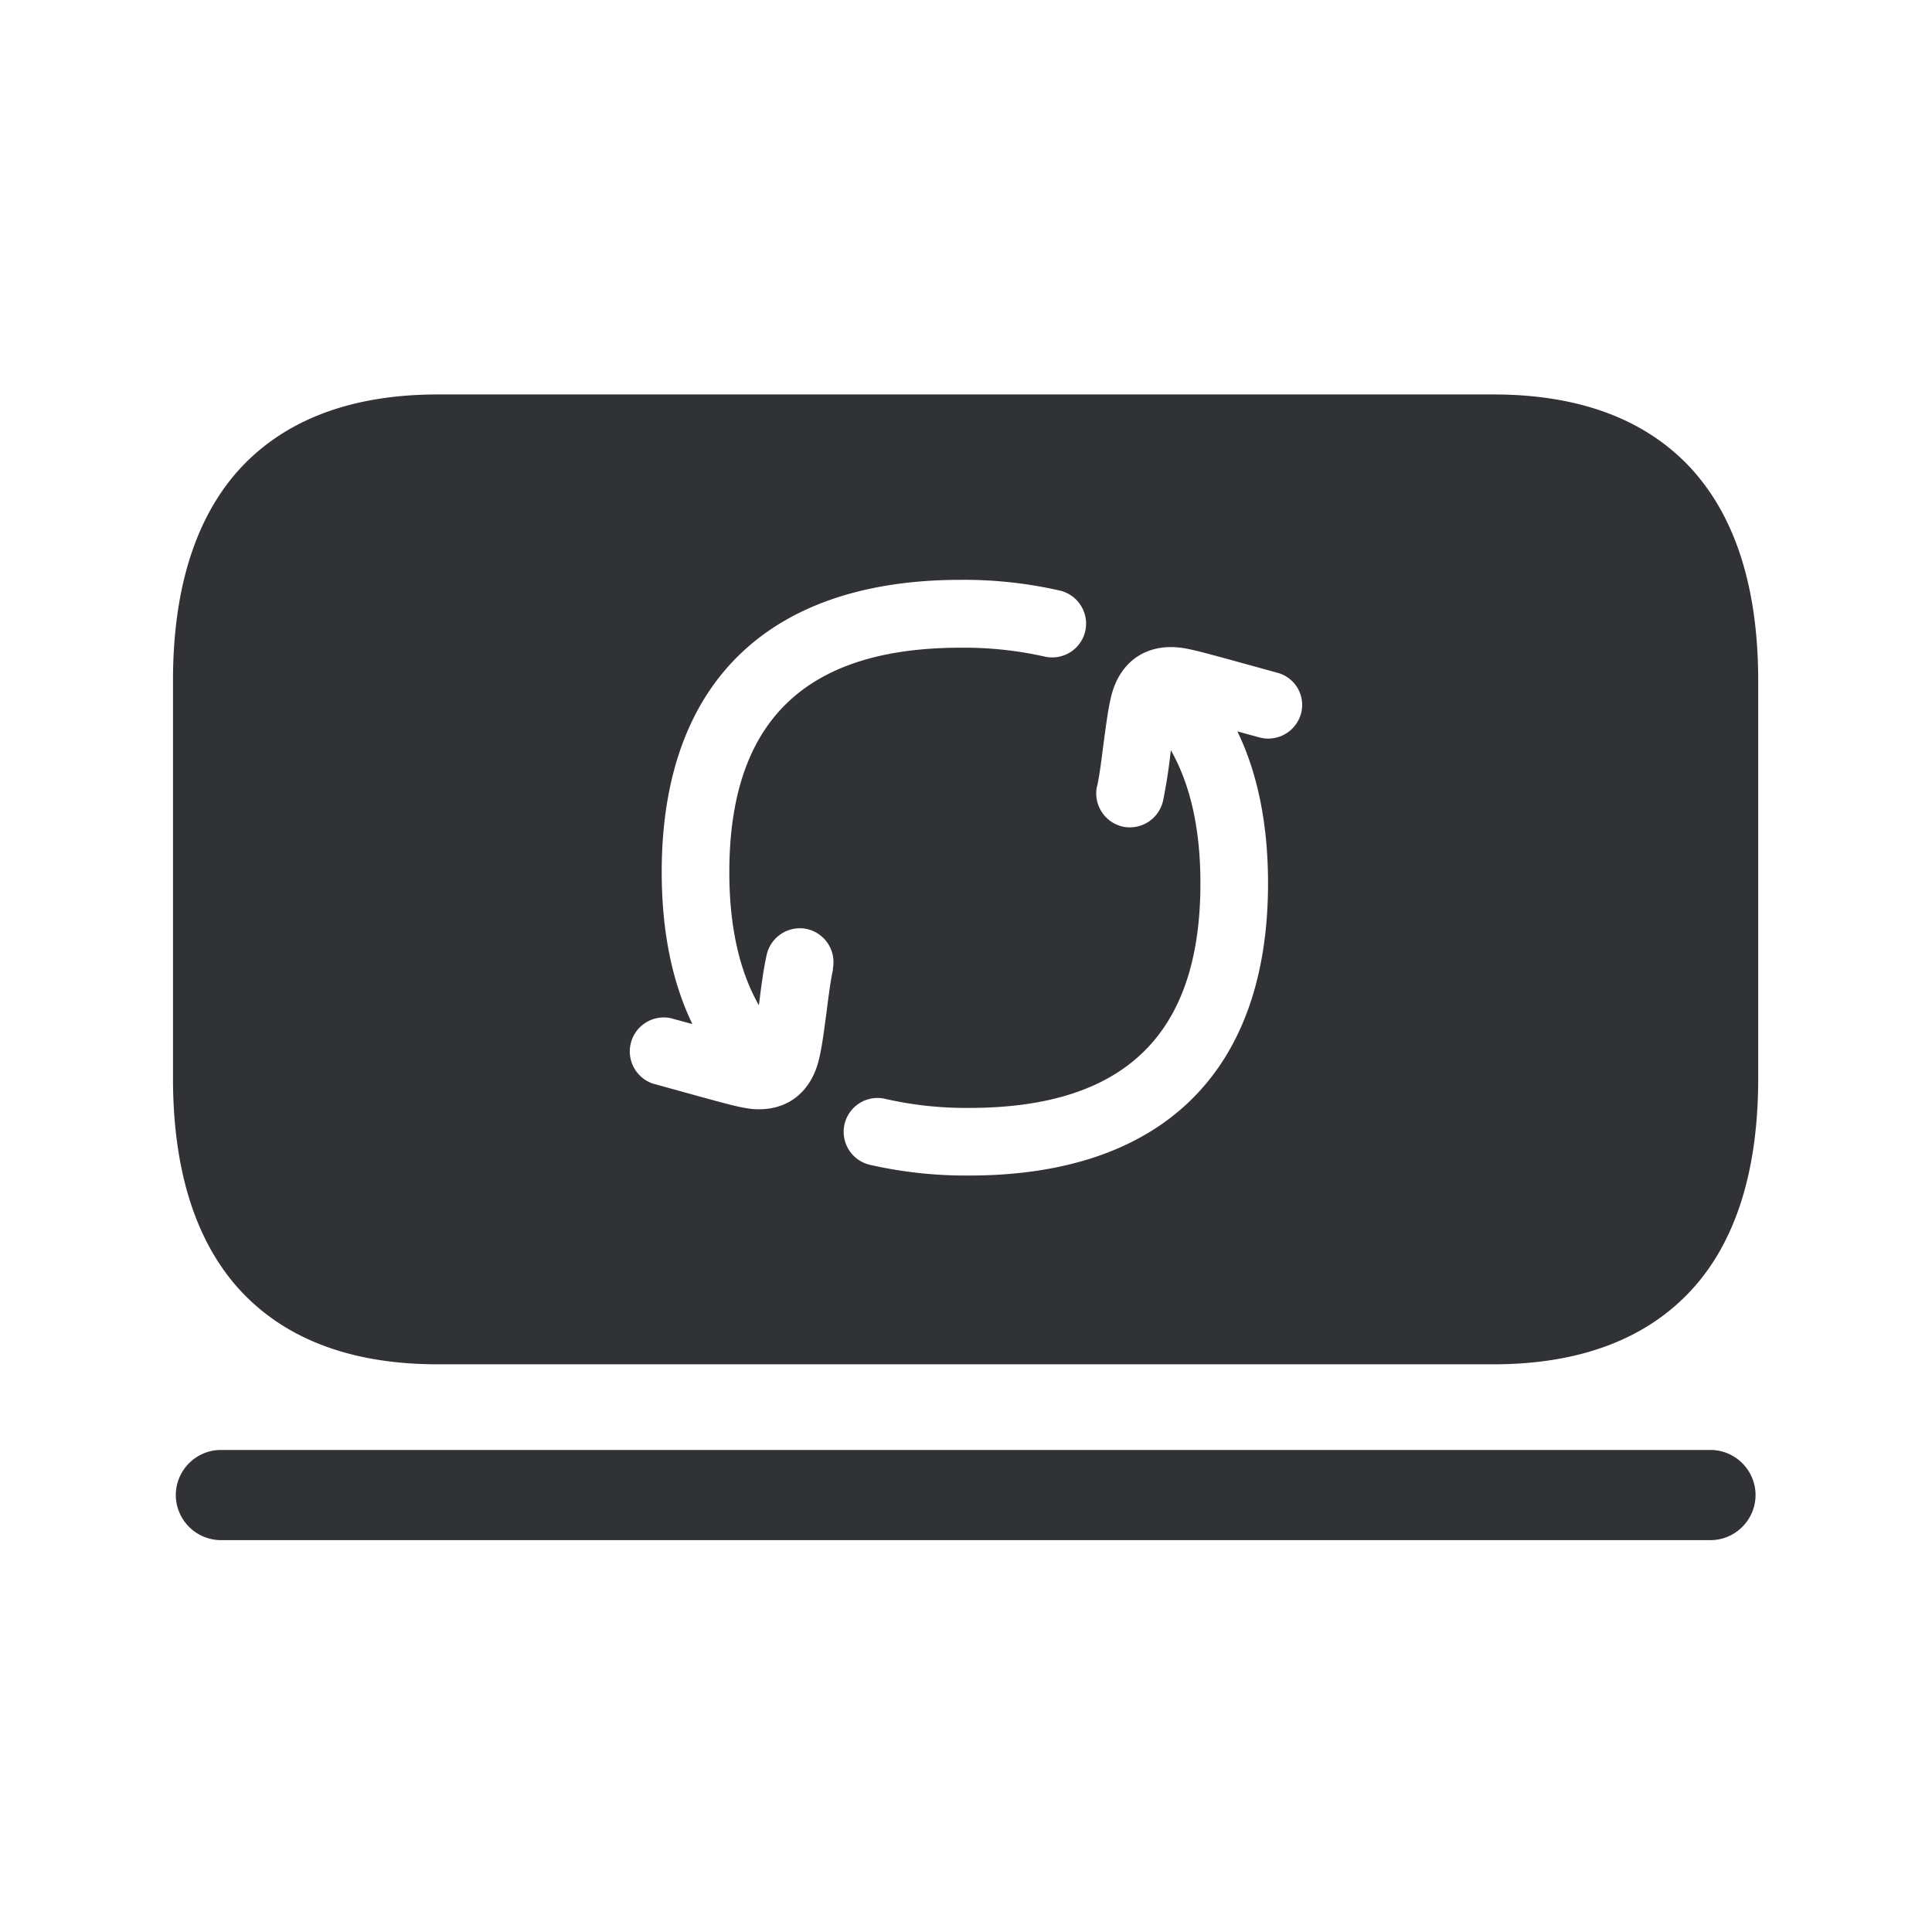 <svg width="24" height="24" viewBox="0 0 24 24" xmlns="http://www.w3.org/2000/svg"><path d="M21.248 19.132H2.744a.562.562 0 01-.56-.56c0-.308.252-.56.56-.56h18.504c.308 0 .56.252.56.56 0 .308-.252.56-.56.56zm-.193-13.26c-.563-.644-1.404-.972-2.504-.972H5.44c-1.098 0-1.94.328-2.504.972-.52.6-.787 1.468-.787 2.583v4.938c0 1.115.266 1.983.787 2.583.563.644 1.403.972 2.504.972h13.11c1.098 0 1.94-.328 2.504-.97.524-.599.787-1.467.787-2.582V8.455c0-1.115-.266-1.984-.787-2.583zm-10.709 6.18c-.028.128-.053.319-.076.503-.028.205-.053.415-.09.577-.089.412-.369.648-.753.648-.07 0-.137-.009-.207-.023-.146-.028-.42-.106-.877-.232l-.235-.065a.422.422 0 01.224-.812l.235.064.034.009c-.252-.521-.381-1.154-.381-1.888 0-2.342 1.32-3.63 3.714-3.63a5.33 5.33 0 011.247.137.423.423 0 01.297.515.422.422 0 01-.493.303 4.57 4.57 0 00-1.05-.112c-1.933 0-2.875.913-2.875 2.79 0 .672.124 1.224.367 1.652l.006-.047c.025-.202.053-.41.09-.575a.423.423 0 01.495-.327.423.423 0 01.328.495c.003.012.003.012 0 .017zm5.815-3.186a.422.422 0 01-.518.294l-.235-.064-.037-.011c.252.52.381 1.154.381 1.888 0 2.342-1.32 3.63-3.714 3.63a5.385 5.385 0 01-1.235-.134.42.42 0 11.196-.818c.341.078.692.115 1.039.112 1.933 0 2.874-.913 2.874-2.79 0-.672-.123-1.224-.367-1.653l-.006.048a6.737 6.737 0 01-.09.574.423.423 0 01-.495.328.423.423 0 01-.328-.496c0-.003 0-.006.003-.006.028-.129.053-.319.076-.504.028-.204.053-.414.09-.577.103-.484.473-.725.957-.627.146.028.42.106.88.232l.235.065a.413.413 0 01.294.51z" fill="#313235" fill-rule="nonzero"/></svg>